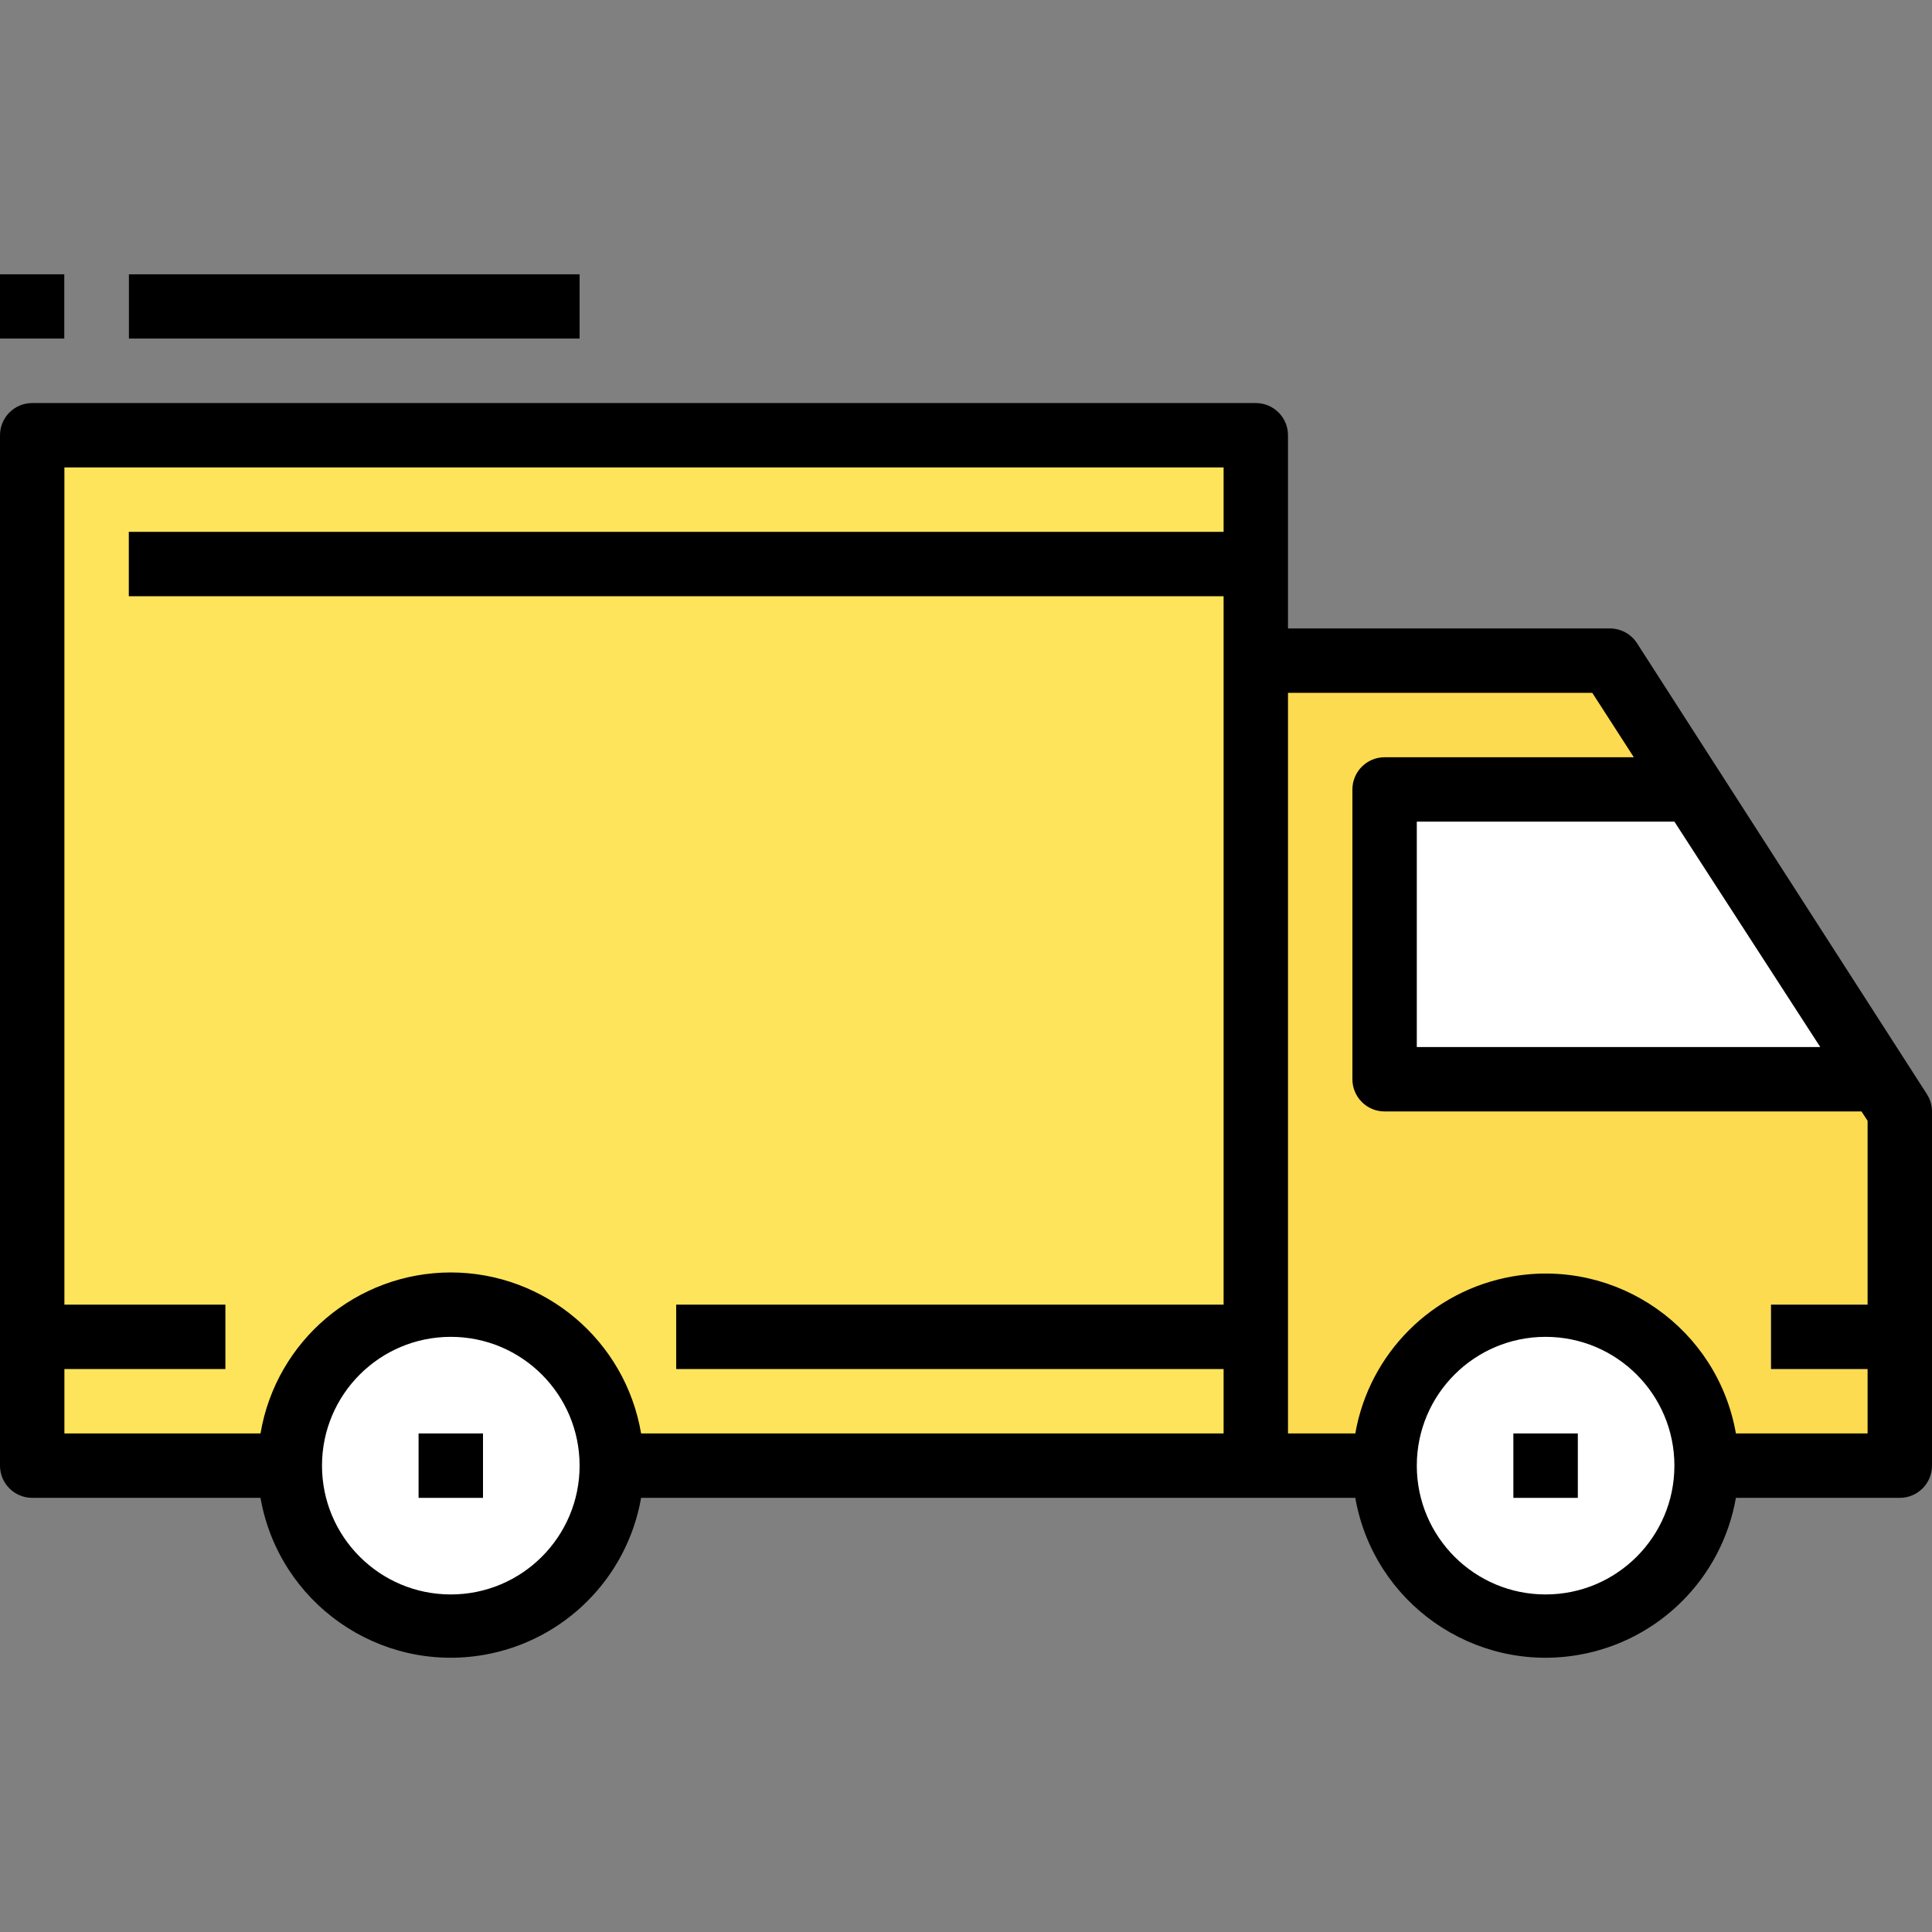<svg width="60" height="60" viewBox="0 0 60 60" fill="none" xmlns="http://www.w3.org/2000/svg">
<rect x="0" y="0" width="60" height="60" fill="#808080" stroke="none"/>
<path d="M53 45.517H59V34.517L50 20.517H39V45.517H43" fill="#FCDB50"/>
<path d="M9 45.517H1V13.517H39V45.517H19" fill="#FEE45A"/>
<path d="M7 40.517H1V42.517H7V40.517Z" fill="#FEE45A"/>
<path d="M39 40.517H21V42.517H39V40.517Z" fill="#FEE45A"/>
<path d="M59 40.517H55V42.517H59V40.517Z" fill="#DBDBDB"/>
<path d="M39 16.517H4V18.517H39V16.517Z" fill="#FEE45A"/>
<path d="M14 50.517C16.762 50.517 19 48.279 19 45.517C19 42.756 16.762 40.517 14 40.517C11.239 40.517 9 42.756 9 45.517C9 48.279 11.239 50.517 14 50.517Z" fill="white"/>
<path d="M48 50.517C50.761 50.517 53 48.279 53 45.517C53 42.756 50.761 40.517 48 40.517C45.239 40.517 43 42.756 43 45.517C43 48.279 45.239 50.517 48 50.517Z" fill="white"/>
<path d="M15 44.517H13V46.517H15V44.517Z" fill="#DBDBDB"/>
<path d="M49 44.517H47V46.517H49V44.517Z" fill="#DBDBDB"/>
<path d="M18 8.517H4V10.517H18V8.517Z" fill="#DBDBDB"/>
<path d="M2 8.517H0V10.517H2V8.517Z" fill="#DBDBDB"/>
<path d="M52.57 24.517H43V33.517H58.36L52.57 24.517Z" fill="white"/>
<path d="M41 20.517H39V45.517H41V20.517Z" fill="#FCDB50"/>
<path d="M58.36 33.517L52.93 25.067C50.261 28.234 46.85 30.69 43 32.217V33.517H58.36V33.517Z" fill="white"/>
<path d="M50.84 19.977C50.656 19.691 50.34 19.518 50 19.517H40V13.517C40 12.965 39.552 12.517 39 12.517H1C0.448 12.517 0 12.965 0 13.517V45.517C0 46.069 0.448 46.517 1 46.517H8.09C8.662 49.781 11.771 51.963 15.035 51.392C17.524 50.956 19.474 49.007 19.91 46.517H42.09C42.662 49.781 45.771 51.963 49.035 51.392C51.524 50.956 53.474 49.007 53.91 46.517H59C59.552 46.517 60 46.069 60 45.517V34.517C60 34.325 59.944 34.138 59.84 33.977L50.84 19.977ZM52 25.517L56.53 32.517H44V25.517H52ZM14 49.517C11.791 49.517 10 47.726 10 45.517C10 43.308 11.791 41.517 14 41.517C16.209 41.517 18 43.308 18 45.517C18 47.726 16.209 49.517 14 49.517ZM14 39.517C11.074 39.52 8.578 41.632 8.09 44.517H2V42.517H7V40.517H2V14.517H38V16.517H4V18.517H38V40.517H21V42.517H38V44.517H19.91C19.422 41.633 16.926 39.52 14 39.517ZM48 49.517C45.791 49.517 44 47.726 44 45.517C44 43.308 45.791 41.517 48 41.517C50.209 41.517 52 43.308 52 45.517C52 47.726 50.209 49.517 48 49.517ZM53.91 44.517C53.338 41.253 50.229 39.071 46.965 39.642C44.476 40.078 42.526 42.027 42.09 44.517H40V21.517H49.45L50.74 23.517H43C42.448 23.517 42 23.965 42 24.517V33.517C42 34.069 42.448 34.517 43 34.517H57.81L58 34.807V40.517H55V42.517H58V44.517H53.91V44.517Z" fill="black"/>
<path d="M15 44.517H13V46.517H15V44.517Z" fill="black"/>
<path d="M49 44.517H47V46.517H49V44.517Z" fill="black"/>
<path d="M18 8.517H4V10.517H18V8.517Z" fill="black"/>
<path d="M2 8.517H0V10.517H2V8.517Z" fill="black"/>
</svg>
